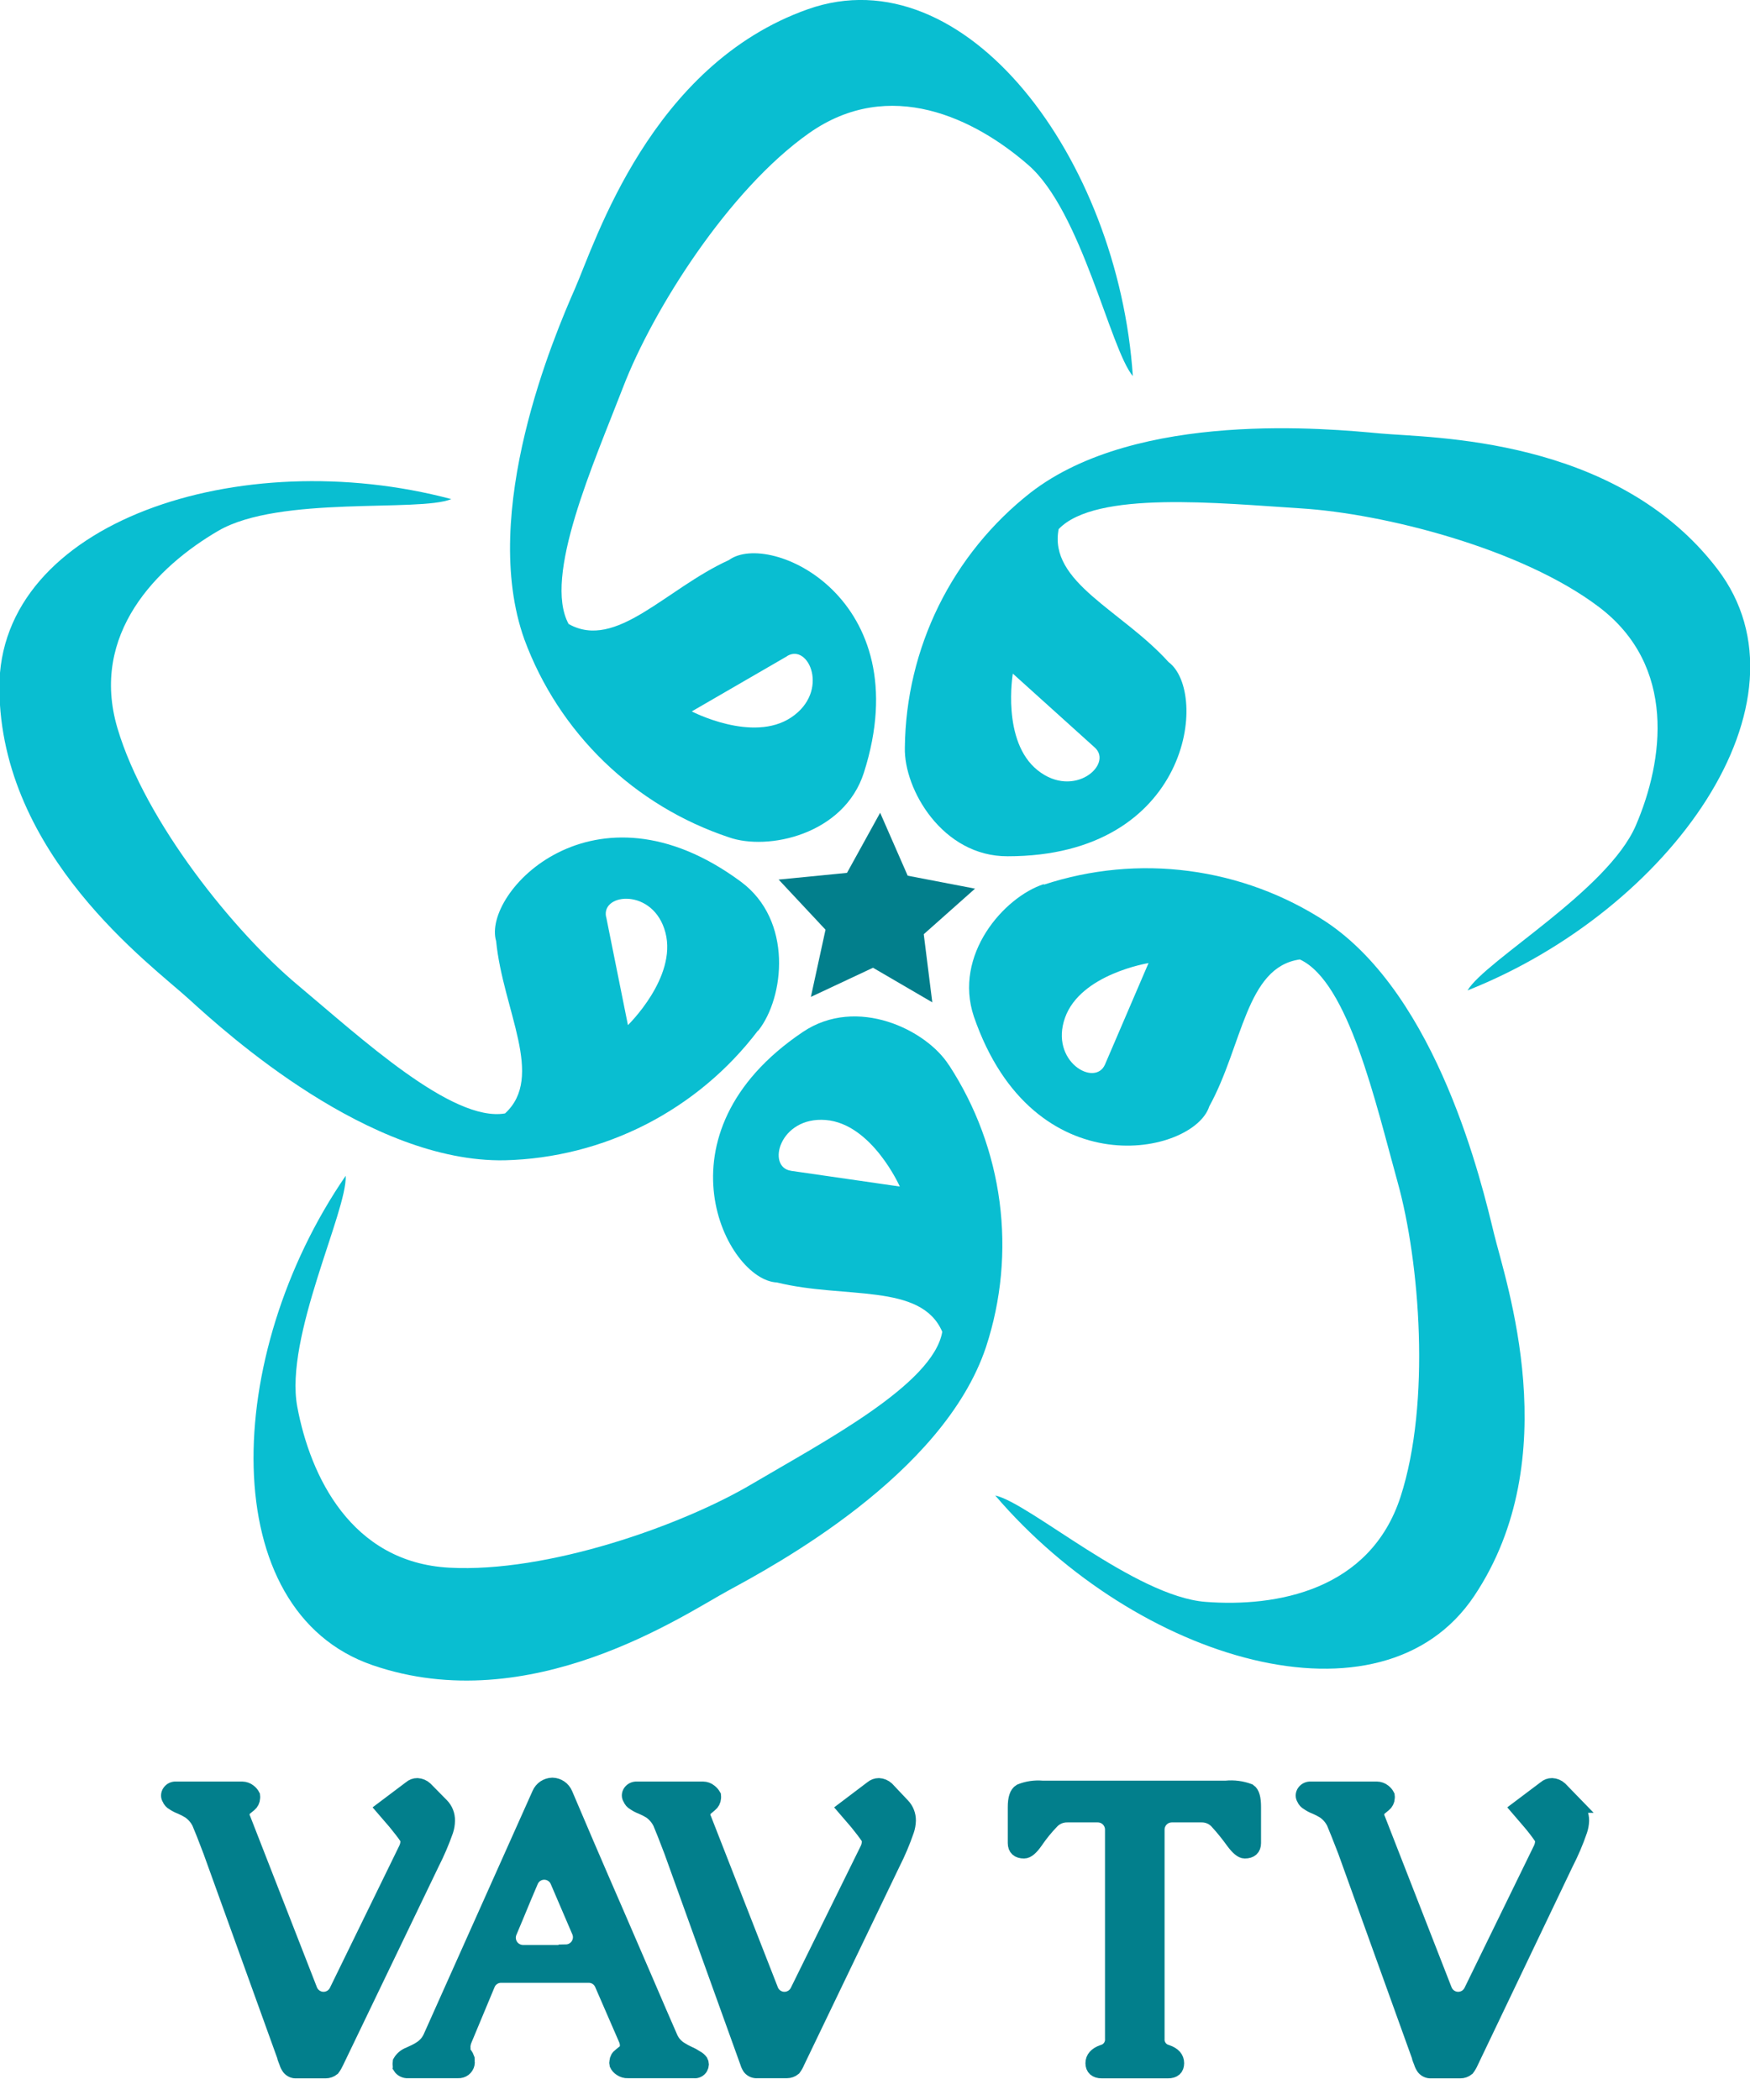 <svg width="50" height="60" viewBox="0 0 50 60" fill="none" xmlns="http://www.w3.org/2000/svg">
<g clip-path="url(#clip0_1_20375)">
<path d="M27.111 30.432C26.474 29.426 24.484 28.445 22.938 29.485C18.607 32.4 20.759 36.58 22.198 36.642C24.129 37.12 26.319 36.642 26.922 38.052C26.659 39.561 23.508 41.203 21.488 42.398C19.468 43.593 15.636 44.943 12.836 44.791C10.036 44.64 8.863 42.176 8.493 40.19C8.124 38.203 9.925 34.601 9.877 33.594C6.348 38.729 6.137 46.027 10.646 47.577C15.155 49.127 19.546 46.13 20.811 45.443C22.076 44.755 26.948 42.154 28.172 38.485C28.61 37.149 28.742 35.732 28.559 34.338C28.376 32.944 27.882 31.609 27.114 30.432H27.111ZM22.598 33.45C21.891 33.347 22.272 31.893 23.593 32C24.913 32.107 25.709 33.901 25.709 33.901L22.587 33.45" fill="#09BED1"/>
<path d="M21.669 29.441C22.409 28.501 22.664 26.296 21.166 25.19C16.968 22.087 13.768 25.516 14.175 26.888C14.371 28.867 15.573 30.765 14.43 31.812C12.917 32.071 10.313 29.655 8.512 28.149C6.71 26.644 4.151 23.492 3.355 20.803C2.56 18.114 4.491 16.183 6.237 15.166C7.983 14.149 11.982 14.641 12.895 14.26C6.873 12.658 -0.051 14.903 -0.018 19.671C0.015 24.439 4.328 27.569 5.401 28.549C6.474 29.529 10.557 33.225 14.423 33.151C15.828 33.116 17.207 32.765 18.458 32.125C19.709 31.484 20.801 30.571 21.651 29.452L21.669 29.441ZM17.316 26.196C17.175 25.505 18.68 25.368 19.013 26.648C19.346 27.928 17.941 29.289 17.941 29.289L17.319 26.196" fill="#09BED1"/>
<path d="M20.822 23.922C21.932 24.317 24.118 23.851 24.684 22.072C26.267 17.101 21.988 15.147 20.826 16.002C19.014 16.827 17.604 18.591 16.247 17.829C15.507 16.483 16.964 13.239 17.808 11.049C18.651 8.859 20.815 5.423 23.119 3.802C25.424 2.182 27.858 3.388 29.382 4.716C30.906 6.044 31.716 9.969 32.367 10.746C31.949 4.527 27.584 -1.324 23.086 0.262C18.588 1.849 17.009 6.921 16.428 8.245C15.847 9.569 13.68 14.63 14.982 18.269C15.469 19.589 16.247 20.782 17.258 21.761C18.269 22.739 19.487 23.477 20.822 23.922ZM22.491 18.743C23.108 18.373 23.711 19.756 22.609 20.496C21.507 21.236 19.765 20.326 19.765 20.326L22.491 18.747" fill="#09BED1"/>
<path d="M25.853 21.358C25.82 22.549 26.929 24.473 28.79 24.465C34.013 24.465 34.549 19.779 33.388 18.917C32.052 17.437 29.955 16.638 30.247 15.118C31.305 14.008 34.834 14.378 37.179 14.526C39.525 14.674 43.468 15.662 45.687 17.345C47.907 19.028 47.537 21.728 46.738 23.585C45.939 25.442 42.443 27.436 41.929 28.298C47.725 26.004 51.972 20.056 49.068 16.257C46.164 12.458 40.875 12.518 39.432 12.384C37.989 12.251 32.504 11.707 29.445 14.075C28.339 14.943 27.442 16.047 26.82 17.308C26.199 18.569 25.868 19.953 25.853 21.358ZM31.279 21.358C31.812 21.835 30.688 22.838 29.648 22.009C28.609 21.181 28.938 19.246 28.938 19.246L31.279 21.358Z" fill="#09BED1"/>
<path d="M29.822 25.261C28.683 25.631 27.233 27.284 27.825 29.045C29.526 33.983 34.113 32.984 34.55 31.612C35.508 29.873 35.596 27.628 37.139 27.413C38.533 28.057 39.306 31.523 39.935 33.787C40.564 36.051 40.886 40.075 40.017 42.761C39.147 45.446 36.462 45.923 34.446 45.768C32.43 45.613 29.415 42.942 28.435 42.728C32.482 47.462 39.477 49.552 42.121 45.598C44.766 41.644 43.02 36.628 42.684 35.241C42.347 33.854 41.093 28.464 37.875 26.33C36.698 25.562 35.364 25.069 33.97 24.886C32.577 24.703 31.161 24.837 29.826 25.276L29.822 25.261ZM31.572 30.413C31.287 31.072 29.985 30.328 30.429 29.078C30.873 27.828 32.815 27.517 32.815 27.517L31.572 30.413Z" fill="#09BED1"/>
<path d="M24.2 24.939L25.147 23.222L25.934 25.02L27.858 25.39L26.393 26.692L26.637 28.638L24.943 27.65L23.168 28.483L23.586 26.563L22.247 25.131L24.2 24.939Z" fill="#027F8C"/>
<path d="M12.74 52.308C12.771 52.215 12.787 52.118 12.788 52.02C12.79 51.939 12.776 51.859 12.747 51.784C12.718 51.709 12.674 51.641 12.618 51.583L12.152 51.11C12.09 51.053 12.01 51.019 11.926 51.014C11.854 51.013 11.784 51.039 11.73 51.087L10.953 51.672L11.294 52.068C11.438 52.245 11.549 52.386 11.619 52.493C11.642 52.532 11.653 52.577 11.652 52.623C11.648 52.7 11.626 52.776 11.59 52.845L9.618 56.884C9.583 56.957 9.527 57.019 9.457 57.061C9.388 57.103 9.307 57.123 9.226 57.12C9.145 57.116 9.066 57.089 9.001 57.041C8.935 56.993 8.884 56.927 8.856 56.851L6.955 51.979C6.934 51.94 6.922 51.897 6.921 51.853C6.917 51.826 6.917 51.799 6.921 51.772C6.941 51.728 6.97 51.688 7.006 51.657L7.129 51.557C7.156 51.535 7.178 51.507 7.194 51.475C7.21 51.443 7.219 51.408 7.221 51.372C7.224 51.352 7.224 51.33 7.221 51.309C7.196 51.26 7.161 51.217 7.117 51.184C7.062 51.139 6.993 51.115 6.921 51.113H5.031C4.996 51.11 4.96 51.116 4.927 51.131C4.895 51.146 4.867 51.169 4.846 51.199C4.826 51.227 4.814 51.26 4.813 51.295C4.811 51.328 4.82 51.36 4.839 51.387C4.859 51.441 4.899 51.486 4.95 51.513C5.017 51.558 5.089 51.595 5.164 51.624C5.249 51.66 5.33 51.702 5.408 51.75C5.53 51.834 5.628 51.947 5.693 52.079C5.76 52.234 5.867 52.504 6.015 52.896L8.127 58.752C8.127 58.785 8.157 58.844 8.186 58.926C8.202 58.98 8.227 59.031 8.26 59.078C8.285 59.109 8.316 59.133 8.352 59.15C8.389 59.166 8.428 59.173 8.468 59.17H9.307C9.379 59.169 9.448 59.144 9.503 59.1C9.546 59.042 9.582 58.98 9.611 58.915L12.337 53.248C12.492 52.944 12.627 52.63 12.74 52.308ZM19.898 58.796C19.83 58.75 19.758 58.71 19.683 58.678C19.6 58.64 19.52 58.597 19.443 58.548C19.318 58.472 19.219 58.36 19.158 58.227C18.965 57.79 18.736 57.254 18.462 56.618L17.615 54.657C17.322 53.984 17.038 53.329 16.765 52.693C16.539 52.164 16.335 51.683 16.151 51.254C16.12 51.181 16.069 51.117 16.003 51.073C15.938 51.028 15.86 51.004 15.781 51.002C15.702 51.004 15.625 51.029 15.559 51.072C15.494 51.116 15.442 51.178 15.411 51.25L12.3 58.205C12.245 58.328 12.156 58.434 12.045 58.511C11.986 58.552 11.924 58.588 11.86 58.619L11.686 58.7C11.578 58.74 11.488 58.816 11.431 58.915C11.426 58.949 11.426 58.984 11.431 59.018C11.433 59.029 11.433 59.041 11.431 59.052C11.454 59.089 11.487 59.119 11.526 59.139C11.565 59.159 11.609 59.169 11.652 59.166H13.091C13.151 59.169 13.209 59.151 13.257 59.116C13.304 59.08 13.337 59.028 13.35 58.97C13.356 58.947 13.356 58.923 13.35 58.9C13.352 58.874 13.352 58.848 13.35 58.822C13.335 58.777 13.313 58.734 13.284 58.697C13.261 58.666 13.243 58.633 13.232 58.597C13.228 58.57 13.228 58.542 13.232 58.515C13.23 58.493 13.23 58.471 13.232 58.449C13.238 58.386 13.254 58.325 13.28 58.267L13.676 57.317L13.935 56.695C13.965 56.621 14.016 56.558 14.082 56.513C14.147 56.467 14.225 56.442 14.305 56.44H16.831C16.91 56.442 16.988 56.466 17.053 56.511C17.119 56.556 17.17 56.618 17.201 56.692L17.885 58.267C17.909 58.322 17.922 58.381 17.922 58.441C17.926 58.466 17.926 58.491 17.922 58.515C17.907 58.561 17.879 58.6 17.841 58.63L17.723 58.726C17.694 58.746 17.669 58.773 17.652 58.803C17.635 58.834 17.625 58.868 17.623 58.904C17.616 58.928 17.616 58.953 17.623 58.978C17.647 59.031 17.687 59.076 17.737 59.107C17.797 59.149 17.868 59.17 17.941 59.166H19.827C19.864 59.172 19.902 59.166 19.936 59.149C19.97 59.133 19.998 59.106 20.016 59.074C20.032 59.045 20.041 59.014 20.042 58.981C20.042 58.953 20.034 58.925 20.02 58.9C19.988 58.856 19.946 58.82 19.898 58.796ZM16.169 55.782H14.945C14.876 55.782 14.809 55.765 14.749 55.733C14.688 55.701 14.636 55.655 14.598 55.598C14.56 55.541 14.536 55.476 14.529 55.408C14.521 55.34 14.531 55.272 14.556 55.208C14.686 54.901 14.822 54.576 14.963 54.232C15.037 54.062 15.104 53.903 15.167 53.751C15.198 53.675 15.251 53.61 15.319 53.565C15.387 53.519 15.467 53.495 15.549 53.495C15.631 53.495 15.711 53.519 15.78 53.565C15.848 53.61 15.901 53.675 15.932 53.751L16.554 55.201C16.578 55.264 16.586 55.331 16.578 55.398C16.57 55.465 16.546 55.528 16.509 55.584C16.471 55.639 16.42 55.685 16.361 55.717C16.302 55.749 16.236 55.766 16.169 55.767V55.782ZM25.339 51.11C25.276 51.052 25.195 51.018 25.11 51.014C25.038 51.014 24.968 51.04 24.913 51.087L24.14 51.672L24.481 52.068C24.625 52.245 24.732 52.386 24.803 52.493C24.825 52.532 24.837 52.577 24.836 52.623C24.833 52.7 24.812 52.776 24.777 52.845L22.787 56.884C22.752 56.957 22.696 57.019 22.626 57.061C22.556 57.103 22.476 57.123 22.395 57.12C22.313 57.116 22.235 57.089 22.169 57.041C22.103 56.993 22.053 56.927 22.025 56.851L20.12 51.979C20.099 51.94 20.087 51.897 20.086 51.853C20.082 51.826 20.082 51.799 20.086 51.772C20.106 51.727 20.136 51.687 20.175 51.657L20.293 51.557C20.321 51.535 20.344 51.507 20.361 51.475C20.378 51.443 20.387 51.408 20.39 51.372C20.392 51.352 20.392 51.33 20.39 51.309C20.363 51.261 20.326 51.218 20.282 51.184C20.227 51.138 20.158 51.114 20.086 51.113H18.196C18.16 51.111 18.125 51.117 18.092 51.132C18.06 51.147 18.032 51.17 18.011 51.199C17.991 51.227 17.979 51.26 17.978 51.295C17.977 51.328 17.988 51.36 18.007 51.387C18.028 51.441 18.067 51.486 18.118 51.513C18.184 51.559 18.255 51.596 18.329 51.624C18.415 51.66 18.498 51.702 18.577 51.75C18.698 51.834 18.796 51.947 18.862 52.079C18.928 52.234 19.036 52.504 19.184 52.896L21.292 58.752L21.355 58.926C21.37 58.98 21.394 59.031 21.425 59.078C21.451 59.109 21.484 59.133 21.521 59.149C21.559 59.164 21.6 59.17 21.64 59.166H22.483C22.555 59.166 22.624 59.141 22.679 59.096C22.721 59.039 22.756 58.977 22.783 58.911L25.505 53.248C25.66 52.943 25.794 52.628 25.905 52.304C25.937 52.212 25.954 52.114 25.957 52.016C25.958 51.935 25.943 51.855 25.913 51.78C25.884 51.705 25.839 51.637 25.783 51.58L25.339 51.11ZM35.045 51.087H29.778C29.565 51.069 29.351 51.1 29.153 51.18C29.053 51.239 29.005 51.391 29.005 51.628V52.66C29.005 52.811 29.09 52.889 29.26 52.889C29.349 52.889 29.46 52.797 29.589 52.611C29.726 52.41 29.879 52.221 30.048 52.046C30.105 51.984 30.176 51.936 30.253 51.903C30.331 51.871 30.415 51.855 30.499 51.857H31.365C31.476 51.857 31.582 51.901 31.66 51.979C31.739 52.058 31.783 52.164 31.783 52.275V58.245C31.79 58.333 31.765 58.42 31.714 58.491C31.662 58.562 31.587 58.613 31.502 58.634C31.317 58.7 31.224 58.807 31.224 58.948C31.224 59.089 31.309 59.17 31.479 59.17H33.37C33.54 59.17 33.621 59.096 33.621 58.948C33.621 58.8 33.529 58.7 33.344 58.634C33.258 58.613 33.183 58.562 33.132 58.491C33.08 58.42 33.056 58.333 33.062 58.245V52.275C33.062 52.164 33.107 52.058 33.185 51.979C33.263 51.901 33.37 51.857 33.48 51.857H34.324C34.408 51.855 34.491 51.87 34.568 51.903C34.645 51.935 34.715 51.984 34.772 52.046C34.936 52.225 35.089 52.414 35.23 52.611C35.368 52.797 35.479 52.889 35.563 52.889C35.733 52.889 35.818 52.811 35.818 52.66V51.628C35.818 51.383 35.778 51.232 35.689 51.173C35.477 51.094 35.251 51.065 35.027 51.087H35.045ZM45.033 51.583L44.574 51.11C44.511 51.052 44.43 51.018 44.345 51.014C44.272 51.013 44.203 51.039 44.149 51.087L43.372 51.672L43.712 52.068C43.828 52.204 43.937 52.346 44.038 52.493C44.06 52.532 44.072 52.577 44.071 52.623C44.066 52.7 44.045 52.776 44.008 52.845L42.036 56.884C42.001 56.957 41.946 57.019 41.876 57.061C41.806 57.103 41.726 57.123 41.644 57.12C41.563 57.116 41.485 57.089 41.419 57.041C41.353 56.993 41.303 56.927 41.274 56.851L39.373 51.979C39.352 51.94 39.341 51.897 39.34 51.853C39.336 51.826 39.336 51.799 39.34 51.772C39.359 51.728 39.388 51.688 39.425 51.657L39.547 51.557C39.574 51.535 39.597 51.507 39.613 51.475C39.629 51.443 39.638 51.408 39.639 51.372C39.642 51.352 39.642 51.33 39.639 51.309C39.615 51.26 39.579 51.217 39.536 51.184C39.48 51.139 39.411 51.114 39.34 51.113H37.45C37.414 51.111 37.378 51.117 37.346 51.132C37.314 51.147 37.286 51.17 37.265 51.199C37.244 51.227 37.233 51.26 37.231 51.295C37.23 51.328 37.239 51.36 37.257 51.387C37.279 51.441 37.32 51.486 37.372 51.513C37.437 51.559 37.508 51.596 37.583 51.624C37.667 51.66 37.749 51.702 37.827 51.75C37.949 51.833 38.047 51.946 38.112 52.079C38.178 52.234 38.286 52.504 38.437 52.896L40.546 58.752C40.546 58.785 40.575 58.844 40.605 58.926C40.621 58.98 40.646 59.031 40.679 59.078C40.703 59.108 40.735 59.133 40.771 59.149C40.807 59.165 40.847 59.172 40.886 59.17H41.726C41.797 59.17 41.866 59.145 41.922 59.1C41.965 59.042 42.001 58.98 42.029 58.915L44.737 53.248C44.894 52.944 45.029 52.628 45.14 52.304C45.172 52.212 45.189 52.114 45.192 52.016C45.193 51.854 45.131 51.699 45.018 51.583H45.033Z" fill="#027F8C"/>
<path d="M12.74 52.308C12.771 52.215 12.787 52.118 12.788 52.02C12.79 51.939 12.776 51.859 12.747 51.784C12.718 51.709 12.674 51.641 12.618 51.583L12.152 51.11C12.09 51.053 12.01 51.019 11.926 51.014C11.854 51.013 11.784 51.039 11.73 51.087L10.953 51.672L11.294 52.068C11.438 52.245 11.549 52.386 11.619 52.493C11.642 52.532 11.653 52.577 11.652 52.623C11.648 52.7 11.626 52.776 11.59 52.845L9.618 56.884C9.583 56.957 9.527 57.019 9.457 57.061C9.388 57.103 9.307 57.123 9.226 57.12C9.145 57.116 9.066 57.089 9.001 57.041C8.935 56.993 8.884 56.927 8.856 56.851L6.955 51.979C6.934 51.94 6.922 51.897 6.921 51.853C6.917 51.826 6.917 51.799 6.921 51.772C6.941 51.728 6.97 51.688 7.006 51.657L7.129 51.557C7.156 51.535 7.178 51.507 7.194 51.475C7.21 51.443 7.219 51.408 7.221 51.372C7.224 51.352 7.224 51.33 7.221 51.309C7.196 51.26 7.161 51.217 7.117 51.184C7.062 51.139 6.993 51.115 6.921 51.113H5.031C4.996 51.11 4.96 51.116 4.927 51.131C4.895 51.146 4.867 51.169 4.846 51.199C4.826 51.227 4.814 51.26 4.813 51.295C4.811 51.328 4.82 51.36 4.839 51.387C4.859 51.441 4.899 51.486 4.95 51.513C5.017 51.558 5.089 51.595 5.164 51.624C5.249 51.66 5.33 51.702 5.408 51.75C5.53 51.834 5.628 51.947 5.693 52.079C5.76 52.234 5.867 52.504 6.015 52.896L8.127 58.752C8.127 58.785 8.157 58.844 8.186 58.926C8.202 58.98 8.227 59.031 8.26 59.078C8.285 59.109 8.316 59.133 8.352 59.15C8.389 59.166 8.428 59.173 8.468 59.17H9.307C9.379 59.169 9.448 59.144 9.503 59.1C9.546 59.042 9.582 58.98 9.611 58.915L12.337 53.248C12.492 52.944 12.627 52.63 12.74 52.308V52.308ZM19.898 58.796C19.83 58.75 19.758 58.71 19.683 58.678C19.6 58.64 19.52 58.597 19.443 58.548C19.318 58.472 19.219 58.36 19.158 58.227C18.965 57.79 18.736 57.254 18.462 56.618L17.615 54.657C17.322 53.984 17.038 53.329 16.765 52.693C16.539 52.164 16.335 51.683 16.151 51.254C16.12 51.181 16.069 51.117 16.003 51.073C15.938 51.028 15.86 51.004 15.781 51.002C15.702 51.004 15.625 51.029 15.559 51.072C15.494 51.116 15.442 51.178 15.411 51.25L12.3 58.205C12.245 58.328 12.156 58.434 12.045 58.511C11.986 58.552 11.924 58.588 11.86 58.619L11.686 58.7C11.578 58.74 11.488 58.816 11.431 58.915C11.426 58.949 11.426 58.984 11.431 59.018C11.433 59.029 11.433 59.041 11.431 59.052C11.454 59.089 11.487 59.119 11.526 59.139C11.565 59.159 11.609 59.169 11.652 59.166H13.091C13.151 59.169 13.209 59.151 13.257 59.116C13.304 59.08 13.337 59.028 13.35 58.97C13.356 58.947 13.356 58.923 13.35 58.9C13.352 58.874 13.352 58.848 13.35 58.822C13.335 58.777 13.313 58.734 13.284 58.697C13.261 58.666 13.243 58.633 13.232 58.597C13.228 58.57 13.228 58.542 13.232 58.515C13.23 58.493 13.23 58.471 13.232 58.449C13.238 58.386 13.254 58.325 13.28 58.267L13.676 57.317L13.935 56.695C13.965 56.621 14.016 56.558 14.082 56.513C14.147 56.467 14.225 56.442 14.305 56.44H16.831C16.91 56.442 16.988 56.466 17.053 56.511C17.119 56.556 17.17 56.618 17.201 56.692L17.885 58.267C17.909 58.322 17.922 58.381 17.922 58.441C17.926 58.466 17.926 58.491 17.922 58.515C17.907 58.561 17.879 58.6 17.841 58.63L17.723 58.726C17.694 58.746 17.669 58.773 17.652 58.803C17.635 58.834 17.625 58.868 17.623 58.904C17.616 58.928 17.616 58.953 17.623 58.978C17.647 59.031 17.687 59.076 17.737 59.107C17.797 59.149 17.868 59.17 17.941 59.166H19.827C19.864 59.172 19.902 59.166 19.936 59.149C19.97 59.133 19.998 59.106 20.016 59.074C20.032 59.045 20.041 59.014 20.042 58.981C20.042 58.953 20.034 58.925 20.02 58.9C19.988 58.856 19.946 58.82 19.898 58.796V58.796ZM16.169 55.782H14.945C14.876 55.782 14.809 55.765 14.749 55.733C14.688 55.701 14.636 55.655 14.598 55.598C14.56 55.541 14.536 55.476 14.529 55.408C14.521 55.34 14.531 55.272 14.556 55.208C14.686 54.901 14.822 54.576 14.963 54.232C15.037 54.062 15.104 53.903 15.167 53.751C15.198 53.675 15.251 53.61 15.319 53.565C15.387 53.519 15.467 53.495 15.549 53.495C15.631 53.495 15.711 53.519 15.78 53.565C15.848 53.61 15.901 53.675 15.932 53.751L16.554 55.201C16.578 55.264 16.586 55.331 16.578 55.398C16.57 55.465 16.546 55.528 16.509 55.584C16.471 55.639 16.42 55.685 16.361 55.717C16.302 55.749 16.236 55.766 16.169 55.767V55.782ZM25.339 51.11C25.276 51.052 25.195 51.018 25.11 51.014C25.038 51.014 24.968 51.04 24.913 51.087L24.14 51.672L24.481 52.068C24.625 52.245 24.732 52.386 24.803 52.493C24.825 52.532 24.837 52.577 24.836 52.623C24.833 52.7 24.812 52.776 24.777 52.845L22.787 56.884C22.752 56.957 22.696 57.019 22.626 57.061C22.556 57.103 22.476 57.123 22.395 57.12C22.313 57.116 22.235 57.089 22.169 57.041C22.103 56.993 22.053 56.927 22.025 56.851L20.12 51.979C20.099 51.94 20.087 51.897 20.086 51.853C20.082 51.826 20.082 51.799 20.086 51.772C20.106 51.727 20.136 51.687 20.175 51.657L20.293 51.557C20.321 51.535 20.344 51.507 20.361 51.475C20.378 51.443 20.387 51.408 20.39 51.372C20.392 51.352 20.392 51.33 20.39 51.309C20.363 51.261 20.326 51.218 20.282 51.184C20.227 51.138 20.158 51.114 20.086 51.113H18.196C18.16 51.111 18.125 51.117 18.092 51.132C18.06 51.147 18.032 51.17 18.011 51.199C17.991 51.227 17.979 51.26 17.978 51.295C17.977 51.328 17.988 51.36 18.007 51.387C18.028 51.441 18.067 51.486 18.118 51.513C18.184 51.559 18.255 51.596 18.329 51.624C18.415 51.66 18.498 51.702 18.577 51.75C18.698 51.834 18.796 51.947 18.862 52.079C18.928 52.234 19.036 52.504 19.184 52.896L21.292 58.752L21.355 58.926C21.37 58.98 21.394 59.031 21.425 59.078C21.451 59.109 21.484 59.133 21.521 59.149C21.559 59.164 21.6 59.17 21.64 59.166H22.483C22.555 59.166 22.624 59.141 22.679 59.096C22.721 59.039 22.756 58.977 22.783 58.911L25.505 53.248C25.66 52.943 25.794 52.628 25.905 52.304C25.937 52.212 25.954 52.114 25.957 52.016C25.958 51.935 25.943 51.855 25.913 51.78C25.884 51.705 25.839 51.637 25.783 51.58L25.339 51.11ZM35.045 51.087H29.778C29.565 51.069 29.351 51.1 29.153 51.18C29.053 51.239 29.005 51.391 29.005 51.628V52.66C29.005 52.811 29.09 52.889 29.26 52.889C29.349 52.889 29.46 52.797 29.589 52.611C29.726 52.41 29.879 52.221 30.048 52.046C30.105 51.984 30.176 51.936 30.253 51.903C30.331 51.871 30.415 51.855 30.499 51.857H31.365C31.476 51.857 31.582 51.901 31.66 51.979C31.739 52.058 31.783 52.164 31.783 52.275V58.245C31.79 58.333 31.765 58.42 31.714 58.491C31.662 58.562 31.587 58.613 31.502 58.634C31.317 58.7 31.224 58.807 31.224 58.948C31.224 59.089 31.309 59.17 31.479 59.17H33.37C33.54 59.17 33.621 59.096 33.621 58.948C33.621 58.8 33.529 58.7 33.344 58.634C33.258 58.613 33.183 58.562 33.132 58.491C33.08 58.42 33.056 58.333 33.062 58.245V52.275C33.062 52.164 33.107 52.058 33.185 51.979C33.263 51.901 33.37 51.857 33.48 51.857H34.324C34.408 51.855 34.491 51.87 34.568 51.903C34.645 51.935 34.715 51.984 34.772 52.046C34.936 52.225 35.089 52.414 35.23 52.611C35.368 52.797 35.479 52.889 35.563 52.889C35.733 52.889 35.818 52.811 35.818 52.66V51.628C35.818 51.383 35.778 51.232 35.689 51.173C35.477 51.094 35.251 51.065 35.027 51.087H35.045ZM45.033 51.583L44.574 51.11C44.511 51.052 44.43 51.018 44.345 51.014C44.272 51.013 44.203 51.039 44.149 51.087L43.372 51.672L43.712 52.068C43.828 52.204 43.937 52.346 44.038 52.493C44.06 52.532 44.072 52.577 44.071 52.623C44.066 52.7 44.045 52.776 44.008 52.845L42.036 56.884C42.001 56.957 41.946 57.019 41.876 57.061C41.806 57.103 41.726 57.123 41.644 57.12C41.563 57.116 41.485 57.089 41.419 57.041C41.353 56.993 41.303 56.927 41.274 56.851L39.373 51.979C39.352 51.94 39.341 51.897 39.34 51.853C39.336 51.826 39.336 51.799 39.34 51.772C39.359 51.728 39.388 51.688 39.425 51.657L39.547 51.557C39.574 51.535 39.597 51.507 39.613 51.475C39.629 51.443 39.638 51.408 39.639 51.372C39.642 51.352 39.642 51.33 39.639 51.309C39.615 51.26 39.579 51.217 39.536 51.184C39.48 51.139 39.411 51.114 39.34 51.113H37.45C37.414 51.111 37.378 51.117 37.346 51.132C37.314 51.147 37.286 51.17 37.265 51.199C37.244 51.227 37.233 51.26 37.231 51.295C37.23 51.328 37.239 51.36 37.257 51.387C37.279 51.441 37.32 51.486 37.372 51.513C37.437 51.559 37.508 51.596 37.583 51.624C37.667 51.66 37.749 51.702 37.827 51.75C37.949 51.833 38.047 51.946 38.112 52.079C38.178 52.234 38.286 52.504 38.437 52.896L40.546 58.752C40.546 58.785 40.575 58.844 40.605 58.926C40.621 58.98 40.646 59.031 40.679 59.078C40.703 59.108 40.735 59.133 40.771 59.149C40.807 59.165 40.847 59.172 40.886 59.17H41.726C41.797 59.17 41.866 59.145 41.922 59.1C41.965 59.042 42.001 58.98 42.029 58.915L44.737 53.248C44.894 52.944 45.029 52.628 45.14 52.304C45.172 52.212 45.189 52.114 45.192 52.016C45.193 51.854 45.131 51.699 45.018 51.583H45.033Z" stroke="#027F8C" stroke-width="0.423" stroke-miterlimit="10"/>
</g>
<defs>
<clipPath id="clip0_1_20375">
<rect width="50" height="59.396" fill="white"/>
</clipPath>
</defs>
</svg>
